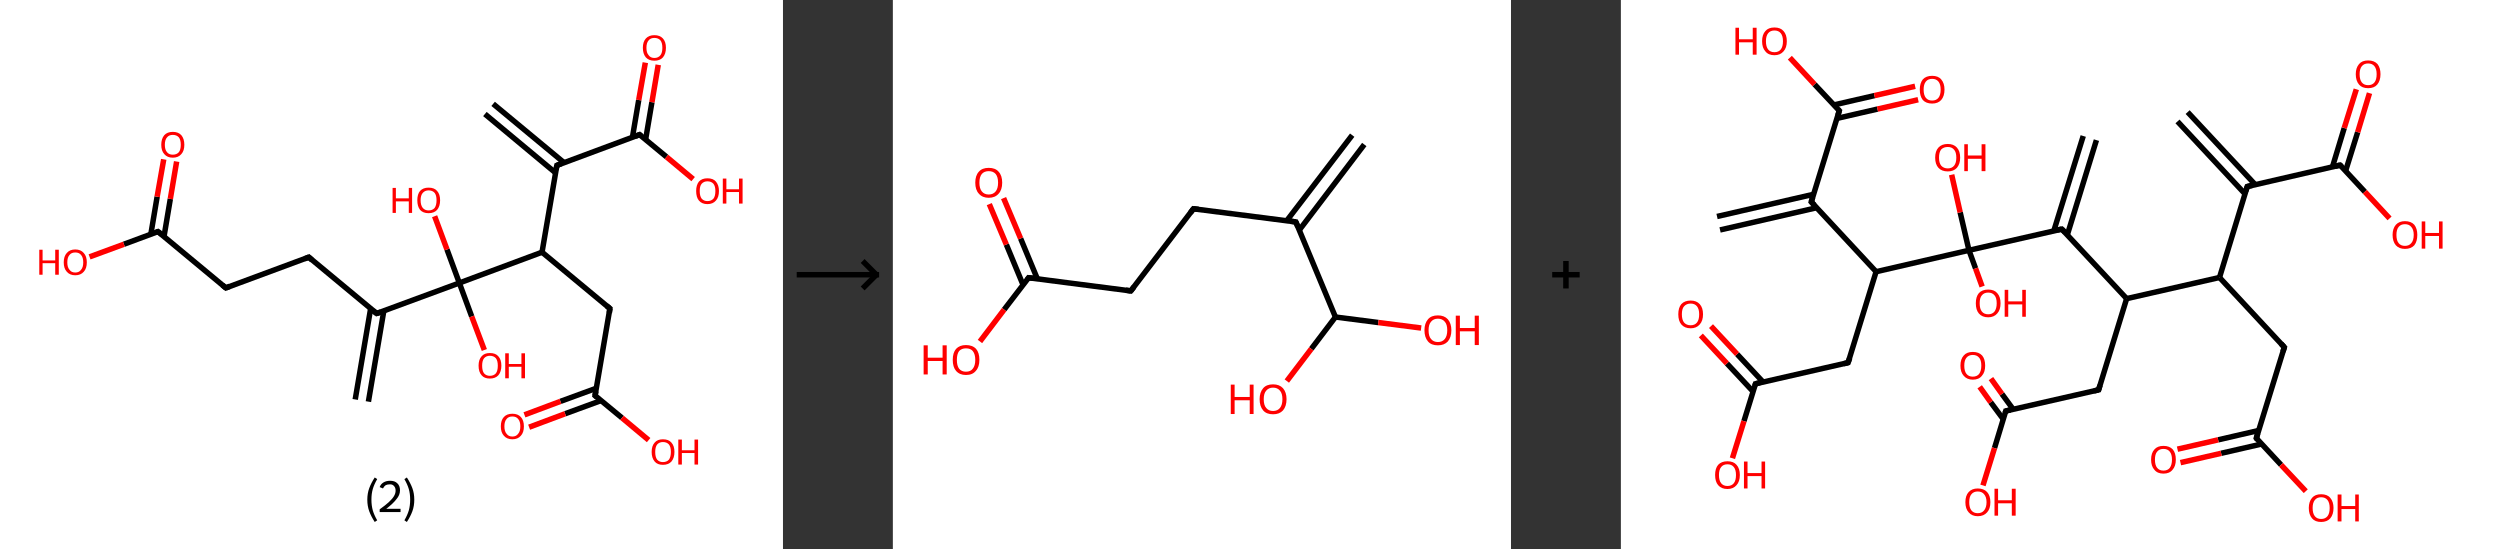 <?xml version='1.0' encoding='ASCII' standalone='yes'?>
<svg xmlns="http://www.w3.org/2000/svg" xmlns:xlink="http://www.w3.org/1999/xlink" version="1.1" width="910.0px" viewBox="0 0 910.0 200.0" height="200.0px">
  <rect x="0" y="0" width="910.0" height="200.0" fill="#333333" stroke="none"/>
  <g>
    <g transform="translate(0, 0) scale(1 1) "><!-- END OF HEADER -->
<rect style="opacity:1.0;fill:#FFFFFF;stroke:none" width="285.0" height="200.0" x="0.0" y="0.0"> </rect>
<path class="bond-0 atom-0 atom-1" d="M 179.5,37.8 L 205.3,59.2" style="fill:none;fill-rule:evenodd;stroke:#000000;stroke-width:2.0px;stroke-linecap:butt;stroke-linejoin:miter;stroke-opacity:1"/>
<path class="bond-0 atom-0 atom-1" d="M 176.5,41.5 L 202.2,62.9" style="fill:none;fill-rule:evenodd;stroke:#000000;stroke-width:2.0px;stroke-linecap:butt;stroke-linejoin:miter;stroke-opacity:1"/>
<path class="bond-1 atom-1 atom-2" d="M 202.7,60.2 L 232.8,49.0" style="fill:none;fill-rule:evenodd;stroke:#000000;stroke-width:2.0px;stroke-linecap:butt;stroke-linejoin:miter;stroke-opacity:1"/>
<path class="bond-2 atom-2 atom-3" d="M 235.0,50.8 L 237.3,37.2" style="fill:none;fill-rule:evenodd;stroke:#000000;stroke-width:2.0px;stroke-linecap:butt;stroke-linejoin:miter;stroke-opacity:1"/>
<path class="bond-2 atom-2 atom-3" d="M 237.3,37.2 L 239.6,23.6" style="fill:none;fill-rule:evenodd;stroke:#FF0000;stroke-width:2.0px;stroke-linecap:butt;stroke-linejoin:miter;stroke-opacity:1"/>
<path class="bond-2 atom-2 atom-3" d="M 230.2,50.0 L 232.5,36.4" style="fill:none;fill-rule:evenodd;stroke:#000000;stroke-width:2.0px;stroke-linecap:butt;stroke-linejoin:miter;stroke-opacity:1"/>
<path class="bond-2 atom-2 atom-3" d="M 232.5,36.4 L 234.9,22.8" style="fill:none;fill-rule:evenodd;stroke:#FF0000;stroke-width:2.0px;stroke-linecap:butt;stroke-linejoin:miter;stroke-opacity:1"/>
<path class="bond-3 atom-2 atom-4" d="M 232.8,49.0 L 242.6,57.1" style="fill:none;fill-rule:evenodd;stroke:#000000;stroke-width:2.0px;stroke-linecap:butt;stroke-linejoin:miter;stroke-opacity:1"/>
<path class="bond-3 atom-2 atom-4" d="M 242.6,57.1 L 252.3,65.2" style="fill:none;fill-rule:evenodd;stroke:#FF0000;stroke-width:2.0px;stroke-linecap:butt;stroke-linejoin:miter;stroke-opacity:1"/>
<path class="bond-4 atom-1 atom-5" d="M 202.7,60.2 L 197.3,91.8" style="fill:none;fill-rule:evenodd;stroke:#000000;stroke-width:2.0px;stroke-linecap:butt;stroke-linejoin:miter;stroke-opacity:1"/>
<path class="bond-5 atom-5 atom-6" d="M 197.3,91.8 L 222.0,112.3" style="fill:none;fill-rule:evenodd;stroke:#000000;stroke-width:2.0px;stroke-linecap:butt;stroke-linejoin:miter;stroke-opacity:1"/>
<path class="bond-6 atom-6 atom-7" d="M 222.0,112.3 L 216.6,144.0" style="fill:none;fill-rule:evenodd;stroke:#000000;stroke-width:2.0px;stroke-linecap:butt;stroke-linejoin:miter;stroke-opacity:1"/>
<path class="bond-7 atom-7 atom-8" d="M 217.1,141.3 L 204.0,146.1" style="fill:none;fill-rule:evenodd;stroke:#000000;stroke-width:2.0px;stroke-linecap:butt;stroke-linejoin:miter;stroke-opacity:1"/>
<path class="bond-7 atom-7 atom-8" d="M 204.0,146.1 L 190.9,151.0" style="fill:none;fill-rule:evenodd;stroke:#FF0000;stroke-width:2.0px;stroke-linecap:butt;stroke-linejoin:miter;stroke-opacity:1"/>
<path class="bond-7 atom-7 atom-8" d="M 218.8,145.8 L 205.7,150.6" style="fill:none;fill-rule:evenodd;stroke:#000000;stroke-width:2.0px;stroke-linecap:butt;stroke-linejoin:miter;stroke-opacity:1"/>
<path class="bond-7 atom-7 atom-8" d="M 205.7,150.6 L 192.6,155.5" style="fill:none;fill-rule:evenodd;stroke:#FF0000;stroke-width:2.0px;stroke-linecap:butt;stroke-linejoin:miter;stroke-opacity:1"/>
<path class="bond-8 atom-7 atom-9" d="M 216.6,144.0 L 226.4,152.1" style="fill:none;fill-rule:evenodd;stroke:#000000;stroke-width:2.0px;stroke-linecap:butt;stroke-linejoin:miter;stroke-opacity:1"/>
<path class="bond-8 atom-7 atom-9" d="M 226.4,152.1 L 236.1,160.2" style="fill:none;fill-rule:evenodd;stroke:#FF0000;stroke-width:2.0px;stroke-linecap:butt;stroke-linejoin:miter;stroke-opacity:1"/>
<path class="bond-9 atom-5 atom-10" d="M 197.3,91.8 L 167.2,103.0" style="fill:none;fill-rule:evenodd;stroke:#000000;stroke-width:2.0px;stroke-linecap:butt;stroke-linejoin:miter;stroke-opacity:1"/>
<path class="bond-10 atom-10 atom-11" d="M 167.2,103.0 L 171.7,115.2" style="fill:none;fill-rule:evenodd;stroke:#000000;stroke-width:2.0px;stroke-linecap:butt;stroke-linejoin:miter;stroke-opacity:1"/>
<path class="bond-10 atom-10 atom-11" d="M 171.7,115.2 L 176.3,127.4" style="fill:none;fill-rule:evenodd;stroke:#FF0000;stroke-width:2.0px;stroke-linecap:butt;stroke-linejoin:miter;stroke-opacity:1"/>
<path class="bond-11 atom-10 atom-12" d="M 167.2,103.0 L 162.7,90.8" style="fill:none;fill-rule:evenodd;stroke:#000000;stroke-width:2.0px;stroke-linecap:butt;stroke-linejoin:miter;stroke-opacity:1"/>
<path class="bond-11 atom-10 atom-12" d="M 162.7,90.8 L 158.2,78.7" style="fill:none;fill-rule:evenodd;stroke:#FF0000;stroke-width:2.0px;stroke-linecap:butt;stroke-linejoin:miter;stroke-opacity:1"/>
<path class="bond-12 atom-10 atom-13" d="M 167.2,103.0 L 137.1,114.1" style="fill:none;fill-rule:evenodd;stroke:#000000;stroke-width:2.0px;stroke-linecap:butt;stroke-linejoin:miter;stroke-opacity:1"/>
<path class="bond-13 atom-13 atom-14" d="M 134.9,112.4 L 129.3,145.4" style="fill:none;fill-rule:evenodd;stroke:#000000;stroke-width:2.0px;stroke-linecap:butt;stroke-linejoin:miter;stroke-opacity:1"/>
<path class="bond-13 atom-13 atom-14" d="M 139.7,113.2 L 134.1,146.2" style="fill:none;fill-rule:evenodd;stroke:#000000;stroke-width:2.0px;stroke-linecap:butt;stroke-linejoin:miter;stroke-opacity:1"/>
<path class="bond-14 atom-13 atom-15" d="M 137.1,114.1 L 112.4,93.6" style="fill:none;fill-rule:evenodd;stroke:#000000;stroke-width:2.0px;stroke-linecap:butt;stroke-linejoin:miter;stroke-opacity:1"/>
<path class="bond-15 atom-15 atom-16" d="M 112.4,93.6 L 82.2,104.8" style="fill:none;fill-rule:evenodd;stroke:#000000;stroke-width:2.0px;stroke-linecap:butt;stroke-linejoin:miter;stroke-opacity:1"/>
<path class="bond-16 atom-16 atom-17" d="M 82.2,104.8 L 57.5,84.3" style="fill:none;fill-rule:evenodd;stroke:#000000;stroke-width:2.0px;stroke-linecap:butt;stroke-linejoin:miter;stroke-opacity:1"/>
<path class="bond-17 atom-17 atom-18" d="M 59.7,86.1 L 62.0,72.4" style="fill:none;fill-rule:evenodd;stroke:#000000;stroke-width:2.0px;stroke-linecap:butt;stroke-linejoin:miter;stroke-opacity:1"/>
<path class="bond-17 atom-17 atom-18" d="M 62.0,72.4 L 64.3,58.8" style="fill:none;fill-rule:evenodd;stroke:#FF0000;stroke-width:2.0px;stroke-linecap:butt;stroke-linejoin:miter;stroke-opacity:1"/>
<path class="bond-17 atom-17 atom-18" d="M 54.9,85.3 L 57.2,71.6" style="fill:none;fill-rule:evenodd;stroke:#000000;stroke-width:2.0px;stroke-linecap:butt;stroke-linejoin:miter;stroke-opacity:1"/>
<path class="bond-17 atom-17 atom-18" d="M 57.2,71.6 L 59.6,58.0" style="fill:none;fill-rule:evenodd;stroke:#FF0000;stroke-width:2.0px;stroke-linecap:butt;stroke-linejoin:miter;stroke-opacity:1"/>
<path class="bond-18 atom-17 atom-19" d="M 57.5,84.3 L 45.1,88.9" style="fill:none;fill-rule:evenodd;stroke:#000000;stroke-width:2.0px;stroke-linecap:butt;stroke-linejoin:miter;stroke-opacity:1"/>
<path class="bond-18 atom-17 atom-19" d="M 45.1,88.9 L 32.6,93.5" style="fill:none;fill-rule:evenodd;stroke:#FF0000;stroke-width:2.0px;stroke-linecap:butt;stroke-linejoin:miter;stroke-opacity:1"/>
<path d="M 204.2,59.6 L 202.7,60.2 L 202.4,61.8" style="fill:none;stroke:#000000;stroke-width:2.0px;stroke-linecap:butt;stroke-linejoin:miter;stroke-opacity:1;"/>
<path d="M 231.3,49.6 L 232.8,49.0 L 233.3,49.4" style="fill:none;stroke:#000000;stroke-width:2.0px;stroke-linecap:butt;stroke-linejoin:miter;stroke-opacity:1;"/>
<path d="M 220.8,111.3 L 222.0,112.3 L 221.8,113.9" style="fill:none;stroke:#000000;stroke-width:2.0px;stroke-linecap:butt;stroke-linejoin:miter;stroke-opacity:1;"/>
<path d="M 216.9,142.4 L 216.6,144.0 L 217.1,144.4" style="fill:none;stroke:#000000;stroke-width:2.0px;stroke-linecap:butt;stroke-linejoin:miter;stroke-opacity:1;"/>
<path d="M 138.6,113.6 L 137.1,114.1 L 135.8,113.1" style="fill:none;stroke:#000000;stroke-width:2.0px;stroke-linecap:butt;stroke-linejoin:miter;stroke-opacity:1;"/>
<path d="M 113.6,94.7 L 112.4,93.6 L 110.9,94.2" style="fill:none;stroke:#000000;stroke-width:2.0px;stroke-linecap:butt;stroke-linejoin:miter;stroke-opacity:1;"/>
<path d="M 83.7,104.2 L 82.2,104.8 L 81.0,103.8" style="fill:none;stroke:#000000;stroke-width:2.0px;stroke-linecap:butt;stroke-linejoin:miter;stroke-opacity:1;"/>
<path d="M 58.8,85.3 L 57.5,84.3 L 56.9,84.5" style="fill:none;stroke:#000000;stroke-width:2.0px;stroke-linecap:butt;stroke-linejoin:miter;stroke-opacity:1;"/>
<path class="atom-3" d="M 234.0 17.4 Q 234.0 15.2, 235.1 14.0 Q 236.2 12.8, 238.2 12.8 Q 240.2 12.8, 241.3 14.0 Q 242.4 15.2, 242.4 17.4 Q 242.4 19.6, 241.3 20.9 Q 240.2 22.1, 238.2 22.1 Q 236.2 22.1, 235.1 20.9 Q 234.0 19.6, 234.0 17.4 M 238.2 21.1 Q 239.6 21.1, 240.4 20.1 Q 241.1 19.2, 241.1 17.4 Q 241.1 15.6, 240.4 14.7 Q 239.6 13.8, 238.2 13.8 Q 236.8 13.8, 236.1 14.7 Q 235.3 15.6, 235.3 17.4 Q 235.3 19.2, 236.1 20.1 Q 236.8 21.1, 238.2 21.1 " fill="#FF0000"/>
<path class="atom-4" d="M 253.4 69.5 Q 253.4 67.4, 254.4 66.1 Q 255.5 64.9, 257.5 64.9 Q 259.6 64.9, 260.6 66.1 Q 261.7 67.4, 261.7 69.5 Q 261.7 71.8, 260.6 73.0 Q 259.5 74.3, 257.5 74.3 Q 255.5 74.3, 254.4 73.0 Q 253.4 71.8, 253.4 69.5 M 257.5 73.2 Q 258.9 73.2, 259.7 72.3 Q 260.4 71.4, 260.4 69.5 Q 260.4 67.8, 259.7 66.9 Q 258.9 66.0, 257.5 66.0 Q 256.2 66.0, 255.4 66.9 Q 254.7 67.7, 254.7 69.5 Q 254.7 71.4, 255.4 72.3 Q 256.2 73.2, 257.5 73.2 " fill="#FF0000"/>
<path class="atom-4" d="M 263.1 65.0 L 264.4 65.0 L 264.4 68.9 L 269.0 68.9 L 269.0 65.0 L 270.3 65.0 L 270.3 74.1 L 269.0 74.1 L 269.0 69.9 L 264.4 69.9 L 264.4 74.1 L 263.1 74.1 L 263.1 65.0 " fill="#FF0000"/>
<path class="atom-8" d="M 182.3 155.2 Q 182.3 153.0, 183.4 151.8 Q 184.5 150.6, 186.5 150.6 Q 188.5 150.6, 189.6 151.8 Q 190.7 153.0, 190.7 155.2 Q 190.7 157.4, 189.6 158.6 Q 188.5 159.9, 186.5 159.9 Q 184.5 159.9, 183.4 158.6 Q 182.3 157.4, 182.3 155.2 M 186.5 158.9 Q 187.9 158.9, 188.6 157.9 Q 189.4 157.0, 189.4 155.2 Q 189.4 153.4, 188.6 152.5 Q 187.9 151.6, 186.5 151.6 Q 185.1 151.6, 184.4 152.5 Q 183.6 153.4, 183.6 155.2 Q 183.6 157.0, 184.4 157.9 Q 185.1 158.9, 186.5 158.9 " fill="#FF0000"/>
<path class="atom-9" d="M 237.2 164.5 Q 237.2 162.3, 238.3 161.1 Q 239.3 159.9, 241.3 159.9 Q 243.4 159.9, 244.4 161.1 Q 245.5 162.3, 245.5 164.5 Q 245.5 166.7, 244.4 168.0 Q 243.3 169.2, 241.3 169.2 Q 239.3 169.2, 238.3 168.0 Q 237.2 166.7, 237.2 164.5 M 241.3 168.2 Q 242.7 168.2, 243.5 167.3 Q 244.2 166.3, 244.2 164.5 Q 244.2 162.7, 243.5 161.8 Q 242.7 160.9, 241.3 160.9 Q 240.0 160.9, 239.2 161.8 Q 238.5 162.7, 238.5 164.5 Q 238.5 166.4, 239.2 167.3 Q 240.0 168.2, 241.3 168.2 " fill="#FF0000"/>
<path class="atom-9" d="M 246.9 160.0 L 248.2 160.0 L 248.2 163.9 L 252.8 163.9 L 252.8 160.0 L 254.1 160.0 L 254.1 169.1 L 252.8 169.1 L 252.8 164.9 L 248.2 164.9 L 248.2 169.1 L 246.9 169.1 L 246.9 160.0 " fill="#FF0000"/>
<path class="atom-11" d="M 174.2 133.1 Q 174.2 130.9, 175.3 129.7 Q 176.3 128.5, 178.3 128.5 Q 180.4 128.5, 181.4 129.7 Q 182.5 130.9, 182.5 133.1 Q 182.5 135.3, 181.4 136.6 Q 180.3 137.8, 178.3 137.8 Q 176.3 137.8, 175.3 136.6 Q 174.2 135.4, 174.2 133.1 M 178.3 136.8 Q 179.7 136.8, 180.5 135.9 Q 181.2 135.0, 181.2 133.1 Q 181.2 131.3, 180.5 130.4 Q 179.7 129.5, 178.3 129.5 Q 177.0 129.5, 176.2 130.4 Q 175.5 131.3, 175.5 133.1 Q 175.5 135.0, 176.2 135.9 Q 177.0 136.8, 178.3 136.8 " fill="#FF0000"/>
<path class="atom-11" d="M 183.9 128.6 L 185.2 128.6 L 185.2 132.5 L 189.8 132.5 L 189.8 128.6 L 191.1 128.6 L 191.1 137.7 L 189.8 137.7 L 189.8 133.5 L 185.2 133.5 L 185.2 137.7 L 183.9 137.7 L 183.9 128.6 " fill="#FF0000"/>
<path class="atom-12" d="M 142.9 68.4 L 144.1 68.4 L 144.1 72.2 L 148.8 72.2 L 148.8 68.4 L 150.0 68.4 L 150.0 77.5 L 148.8 77.5 L 148.8 73.3 L 144.1 73.3 L 144.1 77.5 L 142.9 77.5 L 142.9 68.4 " fill="#FF0000"/>
<path class="atom-12" d="M 151.9 72.9 Q 151.9 70.7, 152.9 69.5 Q 154.0 68.3, 156.0 68.3 Q 158.1 68.3, 159.1 69.5 Q 160.2 70.7, 160.2 72.9 Q 160.2 75.1, 159.1 76.4 Q 158.0 77.6, 156.0 77.6 Q 154.0 77.6, 152.9 76.4 Q 151.9 75.1, 151.9 72.9 M 156.0 76.6 Q 157.4 76.6, 158.2 75.7 Q 158.9 74.7, 158.9 72.9 Q 158.9 71.1, 158.2 70.2 Q 157.4 69.3, 156.0 69.3 Q 154.7 69.3, 153.9 70.2 Q 153.1 71.1, 153.1 72.9 Q 153.1 74.7, 153.9 75.7 Q 154.7 76.6, 156.0 76.6 " fill="#FF0000"/>
<path class="atom-18" d="M 58.7 52.7 Q 58.7 50.5, 59.8 49.2 Q 60.9 48.0, 62.9 48.0 Q 64.9 48.0, 66.0 49.2 Q 67.1 50.5, 67.1 52.7 Q 67.1 54.9, 66.0 56.1 Q 64.9 57.4, 62.9 57.4 Q 60.9 57.4, 59.8 56.1 Q 58.7 54.9, 58.7 52.7 M 62.9 56.3 Q 64.3 56.3, 65.1 55.4 Q 65.8 54.5, 65.8 52.7 Q 65.8 50.9, 65.1 50.0 Q 64.3 49.1, 62.9 49.1 Q 61.5 49.1, 60.8 50.0 Q 60.0 50.9, 60.0 52.7 Q 60.0 54.5, 60.8 55.4 Q 61.5 56.3, 62.9 56.3 " fill="#FF0000"/>
<path class="atom-19" d="M 14.3 90.9 L 15.5 90.9 L 15.5 94.8 L 20.1 94.8 L 20.1 90.9 L 21.4 90.9 L 21.4 100.0 L 20.1 100.0 L 20.1 95.8 L 15.5 95.8 L 15.5 100.0 L 14.3 100.0 L 14.3 90.9 " fill="#FF0000"/>
<path class="atom-19" d="M 23.2 95.5 Q 23.2 93.3, 24.3 92.1 Q 25.4 90.8, 27.4 90.8 Q 29.4 90.8, 30.5 92.1 Q 31.6 93.3, 31.6 95.5 Q 31.6 97.7, 30.5 98.9 Q 29.4 100.2, 27.4 100.2 Q 25.4 100.2, 24.3 98.9 Q 23.2 97.7, 23.2 95.5 M 27.4 99.2 Q 28.8 99.2, 29.5 98.2 Q 30.3 97.3, 30.3 95.5 Q 30.3 93.7, 29.5 92.8 Q 28.8 91.9, 27.4 91.9 Q 26.0 91.9, 25.3 92.8 Q 24.5 93.7, 24.5 95.5 Q 24.5 97.3, 25.3 98.2 Q 26.0 99.2, 27.4 99.2 " fill="#FF0000"/>
<path class="legend" d="M 133.7 181.9 Q 133.7 179.6, 134.4 177.7 Q 135.1 175.8, 136.4 173.8 L 137.3 174.4 Q 136.2 176.3, 135.7 178.0 Q 135.2 179.7, 135.2 181.9 Q 135.2 184.0, 135.7 185.8 Q 136.2 187.5, 137.3 189.4 L 136.4 190.0 Q 135.1 188.0, 134.4 186.1 Q 133.7 184.2, 133.7 181.9 " fill="#000000"/>
<path class="legend" d="M 138.2 177.3 Q 138.6 176.2, 139.6 175.6 Q 140.6 175.0, 142.0 175.0 Q 143.7 175.0, 144.6 175.9 Q 145.6 176.8, 145.6 178.5 Q 145.6 180.2, 144.3 181.7 Q 143.1 183.3, 140.6 185.2 L 145.8 185.2 L 145.8 186.4 L 138.2 186.4 L 138.2 185.4 Q 140.3 183.9, 141.5 182.8 Q 142.8 181.6, 143.4 180.6 Q 144.0 179.6, 144.0 178.6 Q 144.0 177.5, 143.4 176.9 Q 142.9 176.3, 142.0 176.3 Q 141.0 176.3, 140.4 176.6 Q 139.8 177.0, 139.4 177.8 L 138.2 177.3 " fill="#000000"/>
<path class="legend" d="M 150.8 181.9 Q 150.8 184.2, 150.1 186.1 Q 149.4 188.0, 148.1 190.0 L 147.2 189.4 Q 148.3 187.5, 148.8 185.8 Q 149.3 184.0, 149.3 181.9 Q 149.3 179.7, 148.8 178.0 Q 148.3 176.3, 147.2 174.4 L 148.1 173.8 Q 149.4 175.8, 150.1 177.7 Q 150.8 179.6, 150.8 181.9 " fill="#000000"/>
</g>
    <g transform="translate(285.0, 0) scale(1 1) "><line x1="5" y1="100" x2="35" y2="100" style="stroke:rgb(0,0,0);stroke-width:2"/>
  <line x1="34" y1="100" x2="29" y2="95" style="stroke:rgb(0,0,0);stroke-width:2"/>
  <line x1="34" y1="100" x2="29" y2="105" style="stroke:rgb(0,0,0);stroke-width:2"/>
</g>
    <g transform="translate(325.0, 0) scale(1 1) "><!-- END OF HEADER -->
<rect style="opacity:1.0;fill:#FFFFFF;stroke:none" width="225.0" height="200.0" x="0.0" y="0.0"> </rect>
<path class="bond-0 atom-0 atom-1" d="M 171.6,52.6 L 147.9,83.8" style="fill:none;fill-rule:evenodd;stroke:#000000;stroke-width:2.0px;stroke-linecap:butt;stroke-linejoin:miter;stroke-opacity:1"/>
<path class="bond-0 atom-0 atom-1" d="M 167.2,49.2 L 143.4,80.3" style="fill:none;fill-rule:evenodd;stroke:#000000;stroke-width:2.0px;stroke-linecap:butt;stroke-linejoin:miter;stroke-opacity:1"/>
<path class="bond-1 atom-1 atom-2" d="M 146.7,80.8 L 109.4,76.0" style="fill:none;fill-rule:evenodd;stroke:#000000;stroke-width:2.0px;stroke-linecap:butt;stroke-linejoin:miter;stroke-opacity:1"/>
<path class="bond-2 atom-2 atom-3" d="M 109.4,76.0 L 86.6,105.9" style="fill:none;fill-rule:evenodd;stroke:#000000;stroke-width:2.0px;stroke-linecap:butt;stroke-linejoin:miter;stroke-opacity:1"/>
<path class="bond-3 atom-3 atom-4" d="M 86.6,105.9 L 49.4,101.1" style="fill:none;fill-rule:evenodd;stroke:#000000;stroke-width:2.0px;stroke-linecap:butt;stroke-linejoin:miter;stroke-opacity:1"/>
<path class="bond-4 atom-4 atom-5" d="M 52.6,101.5 L 46.5,86.8" style="fill:none;fill-rule:evenodd;stroke:#000000;stroke-width:2.0px;stroke-linecap:butt;stroke-linejoin:miter;stroke-opacity:1"/>
<path class="bond-4 atom-4 atom-5" d="M 46.5,86.8 L 40.3,72.1" style="fill:none;fill-rule:evenodd;stroke:#FF0000;stroke-width:2.0px;stroke-linecap:butt;stroke-linejoin:miter;stroke-opacity:1"/>
<path class="bond-4 atom-4 atom-5" d="M 47.4,103.7 L 41.3,89.0" style="fill:none;fill-rule:evenodd;stroke:#000000;stroke-width:2.0px;stroke-linecap:butt;stroke-linejoin:miter;stroke-opacity:1"/>
<path class="bond-4 atom-4 atom-5" d="M 41.3,89.0 L 35.1,74.3" style="fill:none;fill-rule:evenodd;stroke:#FF0000;stroke-width:2.0px;stroke-linecap:butt;stroke-linejoin:miter;stroke-opacity:1"/>
<path class="bond-5 atom-4 atom-6" d="M 49.4,101.1 L 40.5,112.7" style="fill:none;fill-rule:evenodd;stroke:#000000;stroke-width:2.0px;stroke-linecap:butt;stroke-linejoin:miter;stroke-opacity:1"/>
<path class="bond-5 atom-4 atom-6" d="M 40.5,112.7 L 31.7,124.3" style="fill:none;fill-rule:evenodd;stroke:#FF0000;stroke-width:2.0px;stroke-linecap:butt;stroke-linejoin:miter;stroke-opacity:1"/>
<path class="bond-6 atom-1 atom-7" d="M 146.7,80.8 L 161.1,115.4" style="fill:none;fill-rule:evenodd;stroke:#000000;stroke-width:2.0px;stroke-linecap:butt;stroke-linejoin:miter;stroke-opacity:1"/>
<path class="bond-7 atom-7 atom-8" d="M 161.1,115.4 L 152.3,127.0" style="fill:none;fill-rule:evenodd;stroke:#000000;stroke-width:2.0px;stroke-linecap:butt;stroke-linejoin:miter;stroke-opacity:1"/>
<path class="bond-7 atom-7 atom-8" d="M 152.3,127.0 L 143.4,138.7" style="fill:none;fill-rule:evenodd;stroke:#FF0000;stroke-width:2.0px;stroke-linecap:butt;stroke-linejoin:miter;stroke-opacity:1"/>
<path class="bond-8 atom-7 atom-9" d="M 161.1,115.4 L 176.7,117.4" style="fill:none;fill-rule:evenodd;stroke:#000000;stroke-width:2.0px;stroke-linecap:butt;stroke-linejoin:miter;stroke-opacity:1"/>
<path class="bond-8 atom-7 atom-9" d="M 176.7,117.4 L 192.3,119.4" style="fill:none;fill-rule:evenodd;stroke:#FF0000;stroke-width:2.0px;stroke-linecap:butt;stroke-linejoin:miter;stroke-opacity:1"/>
<path d="M 144.8,80.5 L 146.7,80.8 L 147.4,82.5" style="fill:none;stroke:#000000;stroke-width:2.0px;stroke-linecap:butt;stroke-linejoin:miter;stroke-opacity:1;"/>
<path d="M 111.3,76.2 L 109.4,76.0 L 108.3,77.5" style="fill:none;stroke:#000000;stroke-width:2.0px;stroke-linecap:butt;stroke-linejoin:miter;stroke-opacity:1;"/>
<path d="M 87.8,104.4 L 86.6,105.9 L 84.8,105.6" style="fill:none;stroke:#000000;stroke-width:2.0px;stroke-linecap:butt;stroke-linejoin:miter;stroke-opacity:1;"/>
<path d="M 51.3,101.3 L 49.4,101.1 L 49.0,101.7" style="fill:none;stroke:#000000;stroke-width:2.0px;stroke-linecap:butt;stroke-linejoin:miter;stroke-opacity:1;"/>
<path class="atom-5" d="M 30.0 66.5 Q 30.0 63.9, 31.3 62.5 Q 32.5 61.1, 34.9 61.1 Q 37.3 61.1, 38.5 62.5 Q 39.8 63.9, 39.8 66.5 Q 39.8 69.1, 38.5 70.5 Q 37.2 72.0, 34.9 72.0 Q 32.6 72.0, 31.3 70.5 Q 30.0 69.1, 30.0 66.5 M 34.9 70.8 Q 36.5 70.8, 37.4 69.7 Q 38.3 68.6, 38.3 66.5 Q 38.3 64.4, 37.4 63.3 Q 36.5 62.3, 34.9 62.3 Q 33.3 62.3, 32.4 63.3 Q 31.5 64.4, 31.5 66.5 Q 31.5 68.6, 32.4 69.7 Q 33.3 70.8, 34.9 70.8 " fill="#FF0000"/>
<path class="atom-6" d="M 11.2 125.7 L 12.7 125.7 L 12.7 130.2 L 18.1 130.2 L 18.1 125.7 L 19.6 125.7 L 19.6 136.3 L 18.1 136.3 L 18.1 131.4 L 12.7 131.4 L 12.7 136.3 L 11.2 136.3 L 11.2 125.7 " fill="#FF0000"/>
<path class="atom-6" d="M 21.8 131.0 Q 21.8 128.4, 23.0 127.0 Q 24.3 125.6, 26.6 125.6 Q 29.0 125.6, 30.3 127.0 Q 31.5 128.4, 31.5 131.0 Q 31.5 133.6, 30.2 135.0 Q 29.0 136.5, 26.6 136.5 Q 24.3 136.5, 23.0 135.0 Q 21.8 133.6, 21.8 131.0 M 26.6 135.3 Q 28.3 135.3, 29.1 134.2 Q 30.0 133.1, 30.0 131.0 Q 30.0 128.9, 29.1 127.8 Q 28.3 126.8, 26.6 126.8 Q 25.0 126.8, 24.1 127.8 Q 23.3 128.9, 23.3 131.0 Q 23.3 133.1, 24.1 134.2 Q 25.0 135.3, 26.6 135.3 " fill="#FF0000"/>
<path class="atom-8" d="M 123.0 140.0 L 124.4 140.0 L 124.4 144.5 L 129.9 144.5 L 129.9 140.0 L 131.3 140.0 L 131.3 150.7 L 129.9 150.7 L 129.9 145.7 L 124.4 145.7 L 124.4 150.7 L 123.0 150.7 L 123.0 140.0 " fill="#FF0000"/>
<path class="atom-8" d="M 133.5 145.3 Q 133.5 142.8, 134.8 141.3 Q 136.0 139.9, 138.4 139.9 Q 140.7 139.9, 142.0 141.3 Q 143.3 142.8, 143.3 145.3 Q 143.3 147.9, 142.0 149.4 Q 140.7 150.8, 138.4 150.8 Q 136.0 150.8, 134.8 149.4 Q 133.5 147.9, 133.5 145.3 M 138.4 149.6 Q 140.0 149.6, 140.9 148.5 Q 141.8 147.4, 141.8 145.3 Q 141.8 143.2, 140.9 142.2 Q 140.0 141.1, 138.4 141.1 Q 136.8 141.1, 135.9 142.2 Q 135.0 143.2, 135.0 145.3 Q 135.0 147.5, 135.9 148.5 Q 136.8 149.6, 138.4 149.6 " fill="#FF0000"/>
<path class="atom-9" d="M 193.5 120.2 Q 193.5 117.7, 194.8 116.2 Q 196.0 114.8, 198.4 114.8 Q 200.7 114.8, 202.0 116.2 Q 203.3 117.7, 203.3 120.2 Q 203.3 122.8, 202.0 124.3 Q 200.7 125.7, 198.4 125.7 Q 196.0 125.7, 194.8 124.3 Q 193.5 122.8, 193.5 120.2 M 198.4 124.5 Q 200.0 124.5, 200.9 123.4 Q 201.8 122.3, 201.8 120.2 Q 201.8 118.1, 200.9 117.1 Q 200.0 116.0, 198.4 116.0 Q 196.8 116.0, 195.9 117.1 Q 195.0 118.1, 195.0 120.2 Q 195.0 122.4, 195.9 123.4 Q 196.8 124.5, 198.4 124.5 " fill="#FF0000"/>
<path class="atom-9" d="M 204.9 114.9 L 206.4 114.9 L 206.4 119.4 L 211.8 119.4 L 211.8 114.9 L 213.3 114.9 L 213.3 125.6 L 211.8 125.6 L 211.8 120.6 L 206.4 120.6 L 206.4 125.6 L 204.9 125.6 L 204.9 114.9 " fill="#FF0000"/>
</g>
    <g transform="translate(550.0, 0) scale(1 1) "><line x1="15" y1="100" x2="25" y2="100" style="stroke:rgb(0,0,0);stroke-width:2"/>
  <line x1="20" y1="95" x2="20" y2="105" style="stroke:rgb(0,0,0);stroke-width:2"/>
</g>
    <g transform="translate(590.0, 0) scale(1 1) "><!-- END OF HEADER -->
<rect style="opacity:1.0;fill:#FFFFFF;stroke:none" width="320.0" height="200.0" x="0.0" y="0.0"> </rect>
<path class="bond-0 atom-0 atom-1" d="M 206.3,40.8 L 230.9,67.2" style="fill:none;fill-rule:evenodd;stroke:#000000;stroke-width:2.0px;stroke-linecap:butt;stroke-linejoin:miter;stroke-opacity:1"/>
<path class="bond-0 atom-0 atom-1" d="M 202.6,44.2 L 227.2,70.6" style="fill:none;fill-rule:evenodd;stroke:#000000;stroke-width:2.0px;stroke-linecap:butt;stroke-linejoin:miter;stroke-opacity:1"/>
<path class="bond-1 atom-1 atom-2" d="M 228.0,67.9 L 261.8,60.1" style="fill:none;fill-rule:evenodd;stroke:#000000;stroke-width:2.0px;stroke-linecap:butt;stroke-linejoin:miter;stroke-opacity:1"/>
<path class="bond-2 atom-2 atom-3" d="M 263.8,62.2 L 268.2,48.1" style="fill:none;fill-rule:evenodd;stroke:#000000;stroke-width:2.0px;stroke-linecap:butt;stroke-linejoin:miter;stroke-opacity:1"/>
<path class="bond-2 atom-2 atom-3" d="M 268.2,48.1 L 272.5,33.9" style="fill:none;fill-rule:evenodd;stroke:#FF0000;stroke-width:2.0px;stroke-linecap:butt;stroke-linejoin:miter;stroke-opacity:1"/>
<path class="bond-2 atom-2 atom-3" d="M 259.0,60.8 L 263.3,46.6" style="fill:none;fill-rule:evenodd;stroke:#000000;stroke-width:2.0px;stroke-linecap:butt;stroke-linejoin:miter;stroke-opacity:1"/>
<path class="bond-2 atom-2 atom-3" d="M 263.3,46.6 L 267.7,32.5" style="fill:none;fill-rule:evenodd;stroke:#FF0000;stroke-width:2.0px;stroke-linecap:butt;stroke-linejoin:miter;stroke-opacity:1"/>
<path class="bond-3 atom-2 atom-4" d="M 261.8,60.1 L 270.8,69.8" style="fill:none;fill-rule:evenodd;stroke:#000000;stroke-width:2.0px;stroke-linecap:butt;stroke-linejoin:miter;stroke-opacity:1"/>
<path class="bond-3 atom-2 atom-4" d="M 270.8,69.8 L 279.8,79.5" style="fill:none;fill-rule:evenodd;stroke:#FF0000;stroke-width:2.0px;stroke-linecap:butt;stroke-linejoin:miter;stroke-opacity:1"/>
<path class="bond-4 atom-1 atom-5" d="M 228.0,67.9 L 217.9,101.0" style="fill:none;fill-rule:evenodd;stroke:#000000;stroke-width:2.0px;stroke-linecap:butt;stroke-linejoin:miter;stroke-opacity:1"/>
<path class="bond-5 atom-5 atom-6" d="M 217.9,101.0 L 241.5,126.4" style="fill:none;fill-rule:evenodd;stroke:#000000;stroke-width:2.0px;stroke-linecap:butt;stroke-linejoin:miter;stroke-opacity:1"/>
<path class="bond-6 atom-6 atom-7" d="M 241.5,126.4 L 231.3,159.5" style="fill:none;fill-rule:evenodd;stroke:#000000;stroke-width:2.0px;stroke-linecap:butt;stroke-linejoin:miter;stroke-opacity:1"/>
<path class="bond-7 atom-7 atom-8" d="M 232.1,156.7 L 217.4,160.1" style="fill:none;fill-rule:evenodd;stroke:#000000;stroke-width:2.0px;stroke-linecap:butt;stroke-linejoin:miter;stroke-opacity:1"/>
<path class="bond-7 atom-7 atom-8" d="M 217.4,160.1 L 202.6,163.5" style="fill:none;fill-rule:evenodd;stroke:#FF0000;stroke-width:2.0px;stroke-linecap:butt;stroke-linejoin:miter;stroke-opacity:1"/>
<path class="bond-7 atom-7 atom-8" d="M 233.3,161.6 L 218.5,165.0" style="fill:none;fill-rule:evenodd;stroke:#000000;stroke-width:2.0px;stroke-linecap:butt;stroke-linejoin:miter;stroke-opacity:1"/>
<path class="bond-7 atom-7 atom-8" d="M 218.5,165.0 L 203.7,168.4" style="fill:none;fill-rule:evenodd;stroke:#FF0000;stroke-width:2.0px;stroke-linecap:butt;stroke-linejoin:miter;stroke-opacity:1"/>
<path class="bond-8 atom-7 atom-9" d="M 231.3,159.5 L 240.3,169.2" style="fill:none;fill-rule:evenodd;stroke:#000000;stroke-width:2.0px;stroke-linecap:butt;stroke-linejoin:miter;stroke-opacity:1"/>
<path class="bond-8 atom-7 atom-9" d="M 240.3,169.2 L 249.3,178.8" style="fill:none;fill-rule:evenodd;stroke:#FF0000;stroke-width:2.0px;stroke-linecap:butt;stroke-linejoin:miter;stroke-opacity:1"/>
<path class="bond-9 atom-5 atom-10" d="M 217.9,101.0 L 184.1,108.7" style="fill:none;fill-rule:evenodd;stroke:#000000;stroke-width:2.0px;stroke-linecap:butt;stroke-linejoin:miter;stroke-opacity:1"/>
<path class="bond-10 atom-10 atom-11" d="M 184.1,108.7 L 173.9,141.9" style="fill:none;fill-rule:evenodd;stroke:#000000;stroke-width:2.0px;stroke-linecap:butt;stroke-linejoin:miter;stroke-opacity:1"/>
<path class="bond-11 atom-11 atom-12" d="M 173.9,141.9 L 140.1,149.6" style="fill:none;fill-rule:evenodd;stroke:#000000;stroke-width:2.0px;stroke-linecap:butt;stroke-linejoin:miter;stroke-opacity:1"/>
<path class="bond-12 atom-12 atom-13" d="M 142.8,149.0 L 138.7,143.4" style="fill:none;fill-rule:evenodd;stroke:#000000;stroke-width:2.0px;stroke-linecap:butt;stroke-linejoin:miter;stroke-opacity:1"/>
<path class="bond-12 atom-12 atom-13" d="M 138.7,143.4 L 134.7,137.8" style="fill:none;fill-rule:evenodd;stroke:#FF0000;stroke-width:2.0px;stroke-linecap:butt;stroke-linejoin:miter;stroke-opacity:1"/>
<path class="bond-12 atom-12 atom-13" d="M 139.2,152.6 L 134.6,146.4" style="fill:none;fill-rule:evenodd;stroke:#000000;stroke-width:2.0px;stroke-linecap:butt;stroke-linejoin:miter;stroke-opacity:1"/>
<path class="bond-12 atom-12 atom-13" d="M 134.6,146.4 L 130.6,140.8" style="fill:none;fill-rule:evenodd;stroke:#FF0000;stroke-width:2.0px;stroke-linecap:butt;stroke-linejoin:miter;stroke-opacity:1"/>
<path class="bond-13 atom-12 atom-14" d="M 140.1,149.6 L 136.0,163.1" style="fill:none;fill-rule:evenodd;stroke:#000000;stroke-width:2.0px;stroke-linecap:butt;stroke-linejoin:miter;stroke-opacity:1"/>
<path class="bond-13 atom-12 atom-14" d="M 136.0,163.1 L 131.8,176.7" style="fill:none;fill-rule:evenodd;stroke:#FF0000;stroke-width:2.0px;stroke-linecap:butt;stroke-linejoin:miter;stroke-opacity:1"/>
<path class="bond-14 atom-10 atom-15" d="M 184.1,108.7 L 160.5,83.4" style="fill:none;fill-rule:evenodd;stroke:#000000;stroke-width:2.0px;stroke-linecap:butt;stroke-linejoin:miter;stroke-opacity:1"/>
<path class="bond-15 atom-15 atom-16" d="M 162.5,85.5 L 173.1,51.0" style="fill:none;fill-rule:evenodd;stroke:#000000;stroke-width:2.0px;stroke-linecap:butt;stroke-linejoin:miter;stroke-opacity:1"/>
<path class="bond-15 atom-15 atom-16" d="M 157.6,84.0 L 168.3,49.5" style="fill:none;fill-rule:evenodd;stroke:#000000;stroke-width:2.0px;stroke-linecap:butt;stroke-linejoin:miter;stroke-opacity:1"/>
<path class="bond-16 atom-15 atom-17" d="M 160.5,83.4 L 126.7,91.1" style="fill:none;fill-rule:evenodd;stroke:#000000;stroke-width:2.0px;stroke-linecap:butt;stroke-linejoin:miter;stroke-opacity:1"/>
<path class="bond-17 atom-17 atom-18" d="M 126.7,91.1 L 123.5,77.3" style="fill:none;fill-rule:evenodd;stroke:#000000;stroke-width:2.0px;stroke-linecap:butt;stroke-linejoin:miter;stroke-opacity:1"/>
<path class="bond-17 atom-17 atom-18" d="M 123.5,77.3 L 120.4,63.6" style="fill:none;fill-rule:evenodd;stroke:#FF0000;stroke-width:2.0px;stroke-linecap:butt;stroke-linejoin:miter;stroke-opacity:1"/>
<path class="bond-18 atom-17 atom-19" d="M 126.7,91.1 L 129.1,97.7" style="fill:none;fill-rule:evenodd;stroke:#000000;stroke-width:2.0px;stroke-linecap:butt;stroke-linejoin:miter;stroke-opacity:1"/>
<path class="bond-18 atom-17 atom-19" d="M 129.1,97.7 L 131.5,104.3" style="fill:none;fill-rule:evenodd;stroke:#FF0000;stroke-width:2.0px;stroke-linecap:butt;stroke-linejoin:miter;stroke-opacity:1"/>
<path class="bond-19 atom-17 atom-20" d="M 126.7,91.1 L 92.9,98.9" style="fill:none;fill-rule:evenodd;stroke:#000000;stroke-width:2.0px;stroke-linecap:butt;stroke-linejoin:miter;stroke-opacity:1"/>
<path class="bond-20 atom-20 atom-21" d="M 92.9,98.9 L 82.7,132.0" style="fill:none;fill-rule:evenodd;stroke:#000000;stroke-width:2.0px;stroke-linecap:butt;stroke-linejoin:miter;stroke-opacity:1"/>
<path class="bond-21 atom-21 atom-22" d="M 82.7,132.0 L 49.0,139.7" style="fill:none;fill-rule:evenodd;stroke:#000000;stroke-width:2.0px;stroke-linecap:butt;stroke-linejoin:miter;stroke-opacity:1"/>
<path class="bond-22 atom-22 atom-23" d="M 51.8,139.1 L 42.3,128.9" style="fill:none;fill-rule:evenodd;stroke:#000000;stroke-width:2.0px;stroke-linecap:butt;stroke-linejoin:miter;stroke-opacity:1"/>
<path class="bond-22 atom-22 atom-23" d="M 42.3,128.9 L 32.8,118.7" style="fill:none;fill-rule:evenodd;stroke:#FF0000;stroke-width:2.0px;stroke-linecap:butt;stroke-linejoin:miter;stroke-opacity:1"/>
<path class="bond-22 atom-22 atom-23" d="M 48.1,142.5 L 38.6,132.3" style="fill:none;fill-rule:evenodd;stroke:#000000;stroke-width:2.0px;stroke-linecap:butt;stroke-linejoin:miter;stroke-opacity:1"/>
<path class="bond-22 atom-22 atom-23" d="M 38.6,132.3 L 29.1,122.1" style="fill:none;fill-rule:evenodd;stroke:#FF0000;stroke-width:2.0px;stroke-linecap:butt;stroke-linejoin:miter;stroke-opacity:1"/>
<path class="bond-23 atom-22 atom-24" d="M 49.0,139.7 L 44.8,153.3" style="fill:none;fill-rule:evenodd;stroke:#000000;stroke-width:2.0px;stroke-linecap:butt;stroke-linejoin:miter;stroke-opacity:1"/>
<path class="bond-23 atom-22 atom-24" d="M 44.8,153.3 L 40.6,166.8" style="fill:none;fill-rule:evenodd;stroke:#FF0000;stroke-width:2.0px;stroke-linecap:butt;stroke-linejoin:miter;stroke-opacity:1"/>
<path class="bond-24 atom-20 atom-25" d="M 92.9,98.9 L 69.3,73.5" style="fill:none;fill-rule:evenodd;stroke:#000000;stroke-width:2.0px;stroke-linecap:butt;stroke-linejoin:miter;stroke-opacity:1"/>
<path class="bond-25 atom-25 atom-26" d="M 70.2,70.7 L 35.0,78.8" style="fill:none;fill-rule:evenodd;stroke:#000000;stroke-width:2.0px;stroke-linecap:butt;stroke-linejoin:miter;stroke-opacity:1"/>
<path class="bond-25 atom-25 atom-26" d="M 71.3,75.6 L 36.1,83.7" style="fill:none;fill-rule:evenodd;stroke:#000000;stroke-width:2.0px;stroke-linecap:butt;stroke-linejoin:miter;stroke-opacity:1"/>
<path class="bond-26 atom-25 atom-27" d="M 69.3,73.5 L 79.5,40.3" style="fill:none;fill-rule:evenodd;stroke:#000000;stroke-width:2.0px;stroke-linecap:butt;stroke-linejoin:miter;stroke-opacity:1"/>
<path class="bond-27 atom-27 atom-28" d="M 78.6,43.1 L 93.4,39.7" style="fill:none;fill-rule:evenodd;stroke:#000000;stroke-width:2.0px;stroke-linecap:butt;stroke-linejoin:miter;stroke-opacity:1"/>
<path class="bond-27 atom-27 atom-28" d="M 93.4,39.7 L 108.2,36.3" style="fill:none;fill-rule:evenodd;stroke:#FF0000;stroke-width:2.0px;stroke-linecap:butt;stroke-linejoin:miter;stroke-opacity:1"/>
<path class="bond-27 atom-27 atom-28" d="M 77.5,38.2 L 92.3,34.8" style="fill:none;fill-rule:evenodd;stroke:#000000;stroke-width:2.0px;stroke-linecap:butt;stroke-linejoin:miter;stroke-opacity:1"/>
<path class="bond-27 atom-27 atom-28" d="M 92.3,34.8 L 107.1,31.4" style="fill:none;fill-rule:evenodd;stroke:#FF0000;stroke-width:2.0px;stroke-linecap:butt;stroke-linejoin:miter;stroke-opacity:1"/>
<path class="bond-28 atom-27 atom-29" d="M 79.5,40.3 L 70.5,30.7" style="fill:none;fill-rule:evenodd;stroke:#000000;stroke-width:2.0px;stroke-linecap:butt;stroke-linejoin:miter;stroke-opacity:1"/>
<path class="bond-28 atom-27 atom-29" d="M 70.5,30.7 L 61.5,21.0" style="fill:none;fill-rule:evenodd;stroke:#FF0000;stroke-width:2.0px;stroke-linecap:butt;stroke-linejoin:miter;stroke-opacity:1"/>
<path d="M 229.7,67.5 L 228.0,67.9 L 227.5,69.5" style="fill:none;stroke:#000000;stroke-width:2.0px;stroke-linecap:butt;stroke-linejoin:miter;stroke-opacity:1;"/>
<path d="M 260.1,60.5 L 261.8,60.1 L 262.3,60.6" style="fill:none;stroke:#000000;stroke-width:2.0px;stroke-linecap:butt;stroke-linejoin:miter;stroke-opacity:1;"/>
<path d="M 240.3,125.1 L 241.5,126.4 L 241.0,128.0" style="fill:none;stroke:#000000;stroke-width:2.0px;stroke-linecap:butt;stroke-linejoin:miter;stroke-opacity:1;"/>
<path d="M 231.8,157.8 L 231.3,159.5 L 231.7,160.0" style="fill:none;stroke:#000000;stroke-width:2.0px;stroke-linecap:butt;stroke-linejoin:miter;stroke-opacity:1;"/>
<path d="M 174.4,140.2 L 173.9,141.9 L 172.2,142.3" style="fill:none;stroke:#000000;stroke-width:2.0px;stroke-linecap:butt;stroke-linejoin:miter;stroke-opacity:1;"/>
<path d="M 141.8,149.2 L 140.1,149.6 L 139.9,150.3" style="fill:none;stroke:#000000;stroke-width:2.0px;stroke-linecap:butt;stroke-linejoin:miter;stroke-opacity:1;"/>
<path d="M 161.7,84.6 L 160.5,83.4 L 158.8,83.7" style="fill:none;stroke:#000000;stroke-width:2.0px;stroke-linecap:butt;stroke-linejoin:miter;stroke-opacity:1;"/>
<path d="M 83.3,130.3 L 82.7,132.0 L 81.1,132.4" style="fill:none;stroke:#000000;stroke-width:2.0px;stroke-linecap:butt;stroke-linejoin:miter;stroke-opacity:1;"/>
<path d="M 50.6,139.3 L 49.0,139.7 L 48.8,140.4" style="fill:none;stroke:#000000;stroke-width:2.0px;stroke-linecap:butt;stroke-linejoin:miter;stroke-opacity:1;"/>
<path d="M 70.5,74.7 L 69.3,73.5 L 69.8,71.8" style="fill:none;stroke:#000000;stroke-width:2.0px;stroke-linecap:butt;stroke-linejoin:miter;stroke-opacity:1;"/>
<path d="M 79.0,42.0 L 79.5,40.3 L 79.1,39.9" style="fill:none;stroke:#000000;stroke-width:2.0px;stroke-linecap:butt;stroke-linejoin:miter;stroke-opacity:1;"/>
<path class="atom-3" d="M 267.5 27.0 Q 267.5 24.7, 268.7 23.3 Q 269.8 22.0, 272.0 22.0 Q 274.2 22.0, 275.4 23.3 Q 276.5 24.7, 276.5 27.0 Q 276.5 29.4, 275.3 30.8 Q 274.2 32.1, 272.0 32.1 Q 269.8 32.1, 268.7 30.8 Q 267.5 29.4, 267.5 27.0 M 272.0 31.0 Q 273.5 31.0, 274.3 30.0 Q 275.1 29.0, 275.1 27.0 Q 275.1 25.1, 274.3 24.1 Q 273.5 23.1, 272.0 23.1 Q 270.5 23.1, 269.7 24.1 Q 268.9 25.1, 268.9 27.0 Q 268.9 29.0, 269.7 30.0 Q 270.5 31.0, 272.0 31.0 " fill="#FF0000"/>
<path class="atom-4" d="M 280.9 85.5 Q 280.9 83.2, 282.1 81.8 Q 283.3 80.5, 285.4 80.5 Q 287.6 80.5, 288.8 81.8 Q 289.9 83.2, 289.9 85.5 Q 289.9 87.9, 288.8 89.3 Q 287.6 90.6, 285.4 90.6 Q 283.3 90.6, 282.1 89.3 Q 280.9 87.9, 280.9 85.5 M 285.4 89.5 Q 286.9 89.5, 287.7 88.5 Q 288.6 87.5, 288.6 85.5 Q 288.6 83.6, 287.7 82.6 Q 286.9 81.6, 285.4 81.6 Q 283.9 81.6, 283.1 82.6 Q 282.3 83.6, 282.3 85.5 Q 282.3 87.5, 283.1 88.5 Q 283.9 89.5, 285.4 89.5 " fill="#FF0000"/>
<path class="atom-4" d="M 291.5 80.6 L 292.8 80.6 L 292.8 84.8 L 297.8 84.8 L 297.8 80.6 L 299.1 80.6 L 299.1 90.5 L 297.8 90.5 L 297.8 85.9 L 292.8 85.9 L 292.8 90.5 L 291.5 90.5 L 291.5 80.6 " fill="#FF0000"/>
<path class="atom-8" d="M 193.0 167.3 Q 193.0 164.9, 194.2 163.6 Q 195.3 162.3, 197.5 162.3 Q 199.7 162.3, 200.9 163.6 Q 202.0 164.9, 202.0 167.3 Q 202.0 169.7, 200.8 171.0 Q 199.7 172.4, 197.5 172.4 Q 195.3 172.4, 194.2 171.0 Q 193.0 169.7, 193.0 167.3 M 197.5 171.3 Q 199.0 171.3, 199.8 170.3 Q 200.6 169.2, 200.6 167.3 Q 200.6 165.4, 199.8 164.4 Q 199.0 163.4, 197.5 163.4 Q 196.0 163.4, 195.2 164.4 Q 194.4 165.3, 194.4 167.3 Q 194.4 169.3, 195.2 170.3 Q 196.0 171.3, 197.5 171.3 " fill="#FF0000"/>
<path class="atom-9" d="M 250.4 184.9 Q 250.4 182.6, 251.6 181.2 Q 252.7 179.9, 254.9 179.9 Q 257.1 179.9, 258.2 181.2 Q 259.4 182.6, 259.4 184.9 Q 259.4 187.3, 258.2 188.7 Q 257.0 190.0, 254.9 190.0 Q 252.7 190.0, 251.6 188.7 Q 250.4 187.3, 250.4 184.9 M 254.9 188.9 Q 256.4 188.9, 257.2 187.9 Q 258.0 186.9, 258.0 184.9 Q 258.0 183.0, 257.2 182.0 Q 256.4 181.0, 254.9 181.0 Q 253.4 181.0, 252.6 182.0 Q 251.8 183.0, 251.8 184.9 Q 251.8 186.9, 252.6 187.9 Q 253.4 188.9, 254.9 188.9 " fill="#FF0000"/>
<path class="atom-9" d="M 260.9 180.0 L 262.3 180.0 L 262.3 184.2 L 267.3 184.2 L 267.3 180.0 L 268.6 180.0 L 268.6 189.8 L 267.3 189.8 L 267.3 185.3 L 262.3 185.3 L 262.3 189.8 L 260.9 189.8 L 260.9 180.0 " fill="#FF0000"/>
<path class="atom-13" d="M 123.6 133.1 Q 123.6 130.7, 124.8 129.4 Q 125.9 128.1, 128.1 128.1 Q 130.3 128.1, 131.5 129.4 Q 132.6 130.7, 132.6 133.1 Q 132.6 135.5, 131.4 136.8 Q 130.3 138.2, 128.1 138.2 Q 126.0 138.2, 124.8 136.8 Q 123.6 135.5, 123.6 133.1 M 128.1 137.1 Q 129.6 137.1, 130.4 136.1 Q 131.2 135.0, 131.2 133.1 Q 131.2 131.1, 130.4 130.2 Q 129.6 129.2, 128.1 129.2 Q 126.6 129.2, 125.8 130.2 Q 125.0 131.1, 125.0 133.1 Q 125.0 135.1, 125.8 136.1 Q 126.6 137.1, 128.1 137.1 " fill="#FF0000"/>
<path class="atom-14" d="M 125.4 182.8 Q 125.4 180.4, 126.6 179.1 Q 127.8 177.8, 129.9 177.8 Q 132.1 177.8, 133.3 179.1 Q 134.5 180.4, 134.5 182.8 Q 134.5 185.2, 133.3 186.5 Q 132.1 187.9, 129.9 187.9 Q 127.8 187.9, 126.6 186.5 Q 125.4 185.2, 125.4 182.8 M 129.9 186.8 Q 131.4 186.8, 132.2 185.8 Q 133.1 184.7, 133.1 182.8 Q 133.1 180.9, 132.2 179.9 Q 131.4 178.9, 129.9 178.9 Q 128.4 178.9, 127.6 179.9 Q 126.8 180.8, 126.8 182.8 Q 126.8 184.8, 127.6 185.8 Q 128.4 186.8, 129.9 186.8 " fill="#FF0000"/>
<path class="atom-14" d="M 136.0 177.9 L 137.3 177.9 L 137.3 182.1 L 142.3 182.1 L 142.3 177.9 L 143.7 177.9 L 143.7 187.7 L 142.3 187.7 L 142.3 183.2 L 137.3 183.2 L 137.3 187.7 L 136.0 187.7 L 136.0 177.9 " fill="#FF0000"/>
<path class="atom-18" d="M 114.4 57.4 Q 114.4 55.0, 115.6 53.7 Q 116.8 52.4, 119.0 52.4 Q 121.1 52.4, 122.3 53.7 Q 123.5 55.0, 123.5 57.4 Q 123.5 59.7, 122.3 61.1 Q 121.1 62.4, 119.0 62.4 Q 116.8 62.4, 115.6 61.1 Q 114.4 59.8, 114.4 57.4 M 119.0 61.3 Q 120.5 61.3, 121.3 60.3 Q 122.1 59.3, 122.1 57.4 Q 122.1 55.4, 121.3 54.5 Q 120.5 53.5, 119.0 53.5 Q 117.5 53.5, 116.6 54.4 Q 115.8 55.4, 115.8 57.4 Q 115.8 59.3, 116.6 60.3 Q 117.5 61.3, 119.0 61.3 " fill="#FF0000"/>
<path class="atom-18" d="M 125.0 52.5 L 126.3 52.5 L 126.3 56.6 L 131.3 56.6 L 131.3 52.5 L 132.7 52.5 L 132.7 62.3 L 131.3 62.3 L 131.3 57.8 L 126.3 57.8 L 126.3 62.3 L 125.0 62.3 L 125.0 52.5 " fill="#FF0000"/>
<path class="atom-19" d="M 129.2 110.4 Q 129.2 108.0, 130.3 106.7 Q 131.5 105.4, 133.7 105.4 Q 135.9 105.4, 137.0 106.7 Q 138.2 108.0, 138.2 110.4 Q 138.2 112.8, 137.0 114.1 Q 135.8 115.5, 133.7 115.5 Q 131.5 115.5, 130.3 114.1 Q 129.2 112.8, 129.2 110.4 M 133.7 114.4 Q 135.2 114.4, 136.0 113.4 Q 136.8 112.3, 136.8 110.4 Q 136.8 108.4, 136.0 107.5 Q 135.2 106.5, 133.7 106.5 Q 132.2 106.5, 131.4 107.5 Q 130.6 108.4, 130.6 110.4 Q 130.6 112.4, 131.4 113.4 Q 132.2 114.4, 133.7 114.4 " fill="#FF0000"/>
<path class="atom-19" d="M 139.7 105.5 L 141.0 105.5 L 141.0 109.7 L 146.1 109.7 L 146.1 105.5 L 147.4 105.5 L 147.4 115.3 L 146.1 115.3 L 146.1 110.8 L 141.0 110.8 L 141.0 115.3 L 139.7 115.3 L 139.7 105.5 " fill="#FF0000"/>
<path class="atom-23" d="M 20.9 114.4 Q 20.9 112.0, 22.0 110.7 Q 23.2 109.4, 25.4 109.4 Q 27.5 109.4, 28.7 110.7 Q 29.9 112.0, 29.9 114.4 Q 29.9 116.8, 28.7 118.1 Q 27.5 119.5, 25.4 119.5 Q 23.2 119.5, 22.0 118.1 Q 20.9 116.8, 20.9 114.4 M 25.4 118.4 Q 26.9 118.4, 27.7 117.4 Q 28.5 116.4, 28.5 114.4 Q 28.5 112.5, 27.7 111.5 Q 26.9 110.5, 25.4 110.5 Q 23.9 110.5, 23.0 111.5 Q 22.2 112.4, 22.2 114.4 Q 22.2 116.4, 23.0 117.4 Q 23.9 118.4, 25.4 118.4 " fill="#FF0000"/>
<path class="atom-24" d="M 34.3 172.9 Q 34.3 170.5, 35.4 169.2 Q 36.6 167.9, 38.8 167.9 Q 41.0 167.9, 42.1 169.2 Q 43.3 170.5, 43.3 172.9 Q 43.3 175.3, 42.1 176.6 Q 40.9 178.0, 38.8 178.0 Q 36.6 178.0, 35.4 176.6 Q 34.3 175.3, 34.3 172.9 M 38.8 176.9 Q 40.3 176.9, 41.1 175.9 Q 41.9 174.9, 41.9 172.9 Q 41.9 171.0, 41.1 170.0 Q 40.3 169.0, 38.8 169.0 Q 37.3 169.0, 36.5 170.0 Q 35.7 171.0, 35.7 172.9 Q 35.7 174.9, 36.5 175.9 Q 37.3 176.9, 38.8 176.9 " fill="#FF0000"/>
<path class="atom-24" d="M 44.8 168.0 L 46.1 168.0 L 46.1 172.2 L 51.2 172.2 L 51.2 168.0 L 52.5 168.0 L 52.5 177.8 L 51.2 177.8 L 51.2 173.3 L 46.1 173.3 L 46.1 177.8 L 44.8 177.8 L 44.8 168.0 " fill="#FF0000"/>
<path class="atom-28" d="M 108.8 32.6 Q 108.8 30.3, 109.9 28.9 Q 111.1 27.6, 113.3 27.6 Q 115.5 27.6, 116.6 28.9 Q 117.8 30.3, 117.8 32.6 Q 117.8 35.0, 116.6 36.4 Q 115.4 37.7, 113.3 37.7 Q 111.1 37.7, 109.9 36.4 Q 108.8 35.0, 108.8 32.6 M 113.3 36.6 Q 114.8 36.6, 115.6 35.6 Q 116.4 34.6, 116.4 32.6 Q 116.4 30.7, 115.6 29.7 Q 114.8 28.7, 113.3 28.7 Q 111.8 28.7, 111.0 29.7 Q 110.2 30.7, 110.2 32.6 Q 110.2 34.6, 111.0 35.6 Q 111.8 36.6, 113.3 36.6 " fill="#FF0000"/>
<path class="atom-29" d="M 41.7 10.1 L 43.0 10.1 L 43.0 14.3 L 48.0 14.3 L 48.0 10.1 L 49.4 10.1 L 49.4 19.9 L 48.0 19.9 L 48.0 15.4 L 43.0 15.4 L 43.0 19.9 L 41.7 19.9 L 41.7 10.1 " fill="#FF0000"/>
<path class="atom-29" d="M 51.4 15.0 Q 51.4 12.6, 52.6 11.3 Q 53.7 10.0, 55.9 10.0 Q 58.1 10.0, 59.2 11.3 Q 60.4 12.6, 60.4 15.0 Q 60.4 17.4, 59.2 18.7 Q 58.0 20.1, 55.9 20.1 Q 53.7 20.1, 52.6 18.7 Q 51.4 17.4, 51.4 15.0 M 55.9 19.0 Q 57.4 19.0, 58.2 18.0 Q 59.0 17.0, 59.0 15.0 Q 59.0 13.1, 58.2 12.1 Q 57.4 11.1, 55.9 11.1 Q 54.4 11.1, 53.6 12.1 Q 52.8 13.1, 52.8 15.0 Q 52.8 17.0, 53.6 18.0 Q 54.4 19.0, 55.9 19.0 " fill="#FF0000"/>
</g>
  </g>
</svg>
